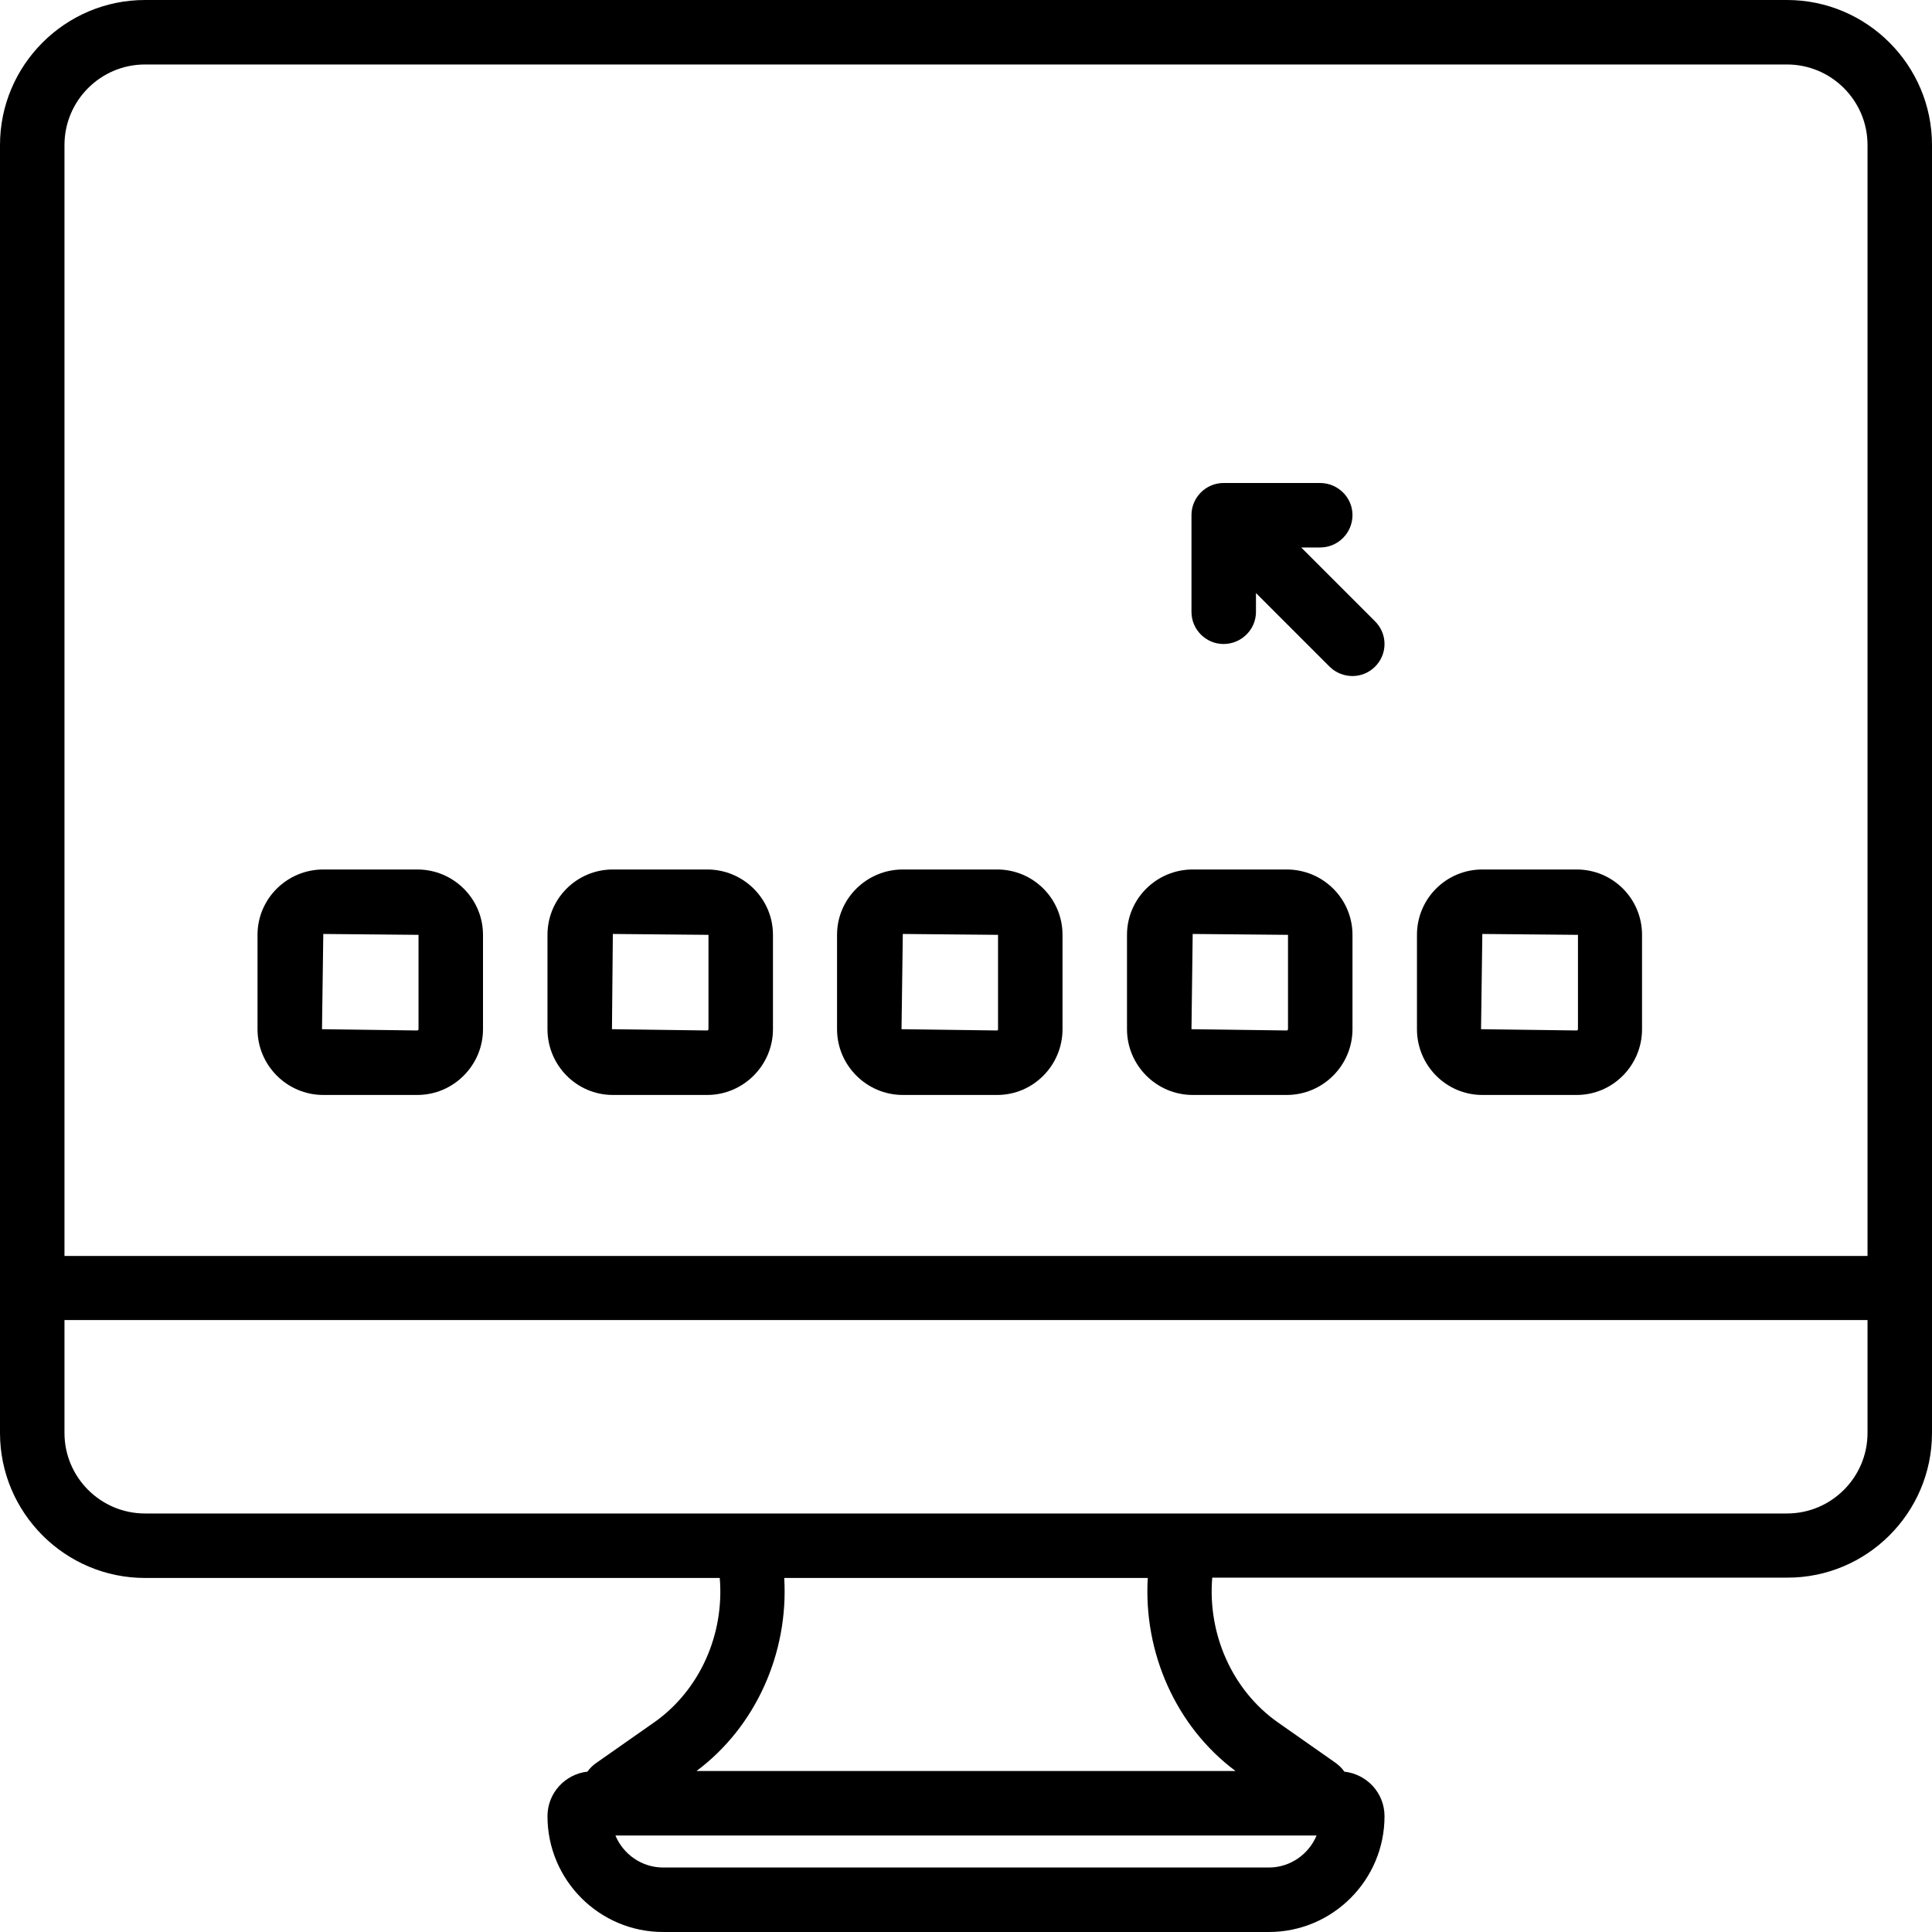 <svg xmlns="http://www.w3.org/2000/svg" width="32" height="32" viewBox="0 0 24 24">
    <path d="M 22.199 0 L 1.801 0 C 0.809 0 0 0.809 0 1.801 L 0 17.801 C 0 18.793 0.809 19.602 1.801 19.602 L 8.941 19.602 C 9 20.301 8.695 20.992 8.133 21.391 L 7.414 21.895 C 7.367 21.926 7.328 21.965 7.297 22.008 C 7.02 22.039 6.801 22.273 6.801 22.562 C 6.801 23.355 7.445 24 8.238 24 L 15.762 24 C 16.555 24 17.199 23.355 17.199 22.562 C 17.199 22.273 16.98 22.039 16.699 22.008 C 16.672 21.965 16.633 21.93 16.59 21.898 L 15.867 21.391 C 15.305 20.992 15 20.297 15.059 19.598 L 22.199 19.598 C 23.191 19.602 24 18.793 24 17.801 L 24 1.801 C 24 0.809 23.191 0 22.199 0 Z M 1.801 0.801 L 22.199 0.801 C 22.75 0.801 23.199 1.25 23.199 1.801 L 23.199 15.602 L 0.801 15.602 L 0.801 1.801 C 0.801 1.25 1.25 0.801 1.801 0.801 Z M 15.762 23.199 L 8.238 23.199 C 7.973 23.199 7.742 23.035 7.645 22.801 L 16.355 22.801 C 16.258 23.035 16.027 23.199 15.762 23.199 Z M 15.348 22 L 8.652 22 C 9.391 21.449 9.797 20.531 9.742 19.602 L 14.258 19.602 C 14.203 20.531 14.609 21.449 15.348 22 Z M 22.199 18.801 L 1.801 18.801 C 1.25 18.801 0.801 18.352 0.801 17.801 L 0.801 16.398 L 23.199 16.398 L 23.199 17.801 C 23.199 18.352 22.75 18.801 22.199 18.801 Z M 22.199 18.801"/>
    <path d="M7.613 13.602L8.785 13.602C9.234 13.602 9.602 13.234 9.602 12.785L9.602 11.613C9.602 11.164 9.234 10.801 8.785 10.801L7.613 10.801C7.164 10.801 6.801 11.164 6.801 11.613L6.801 12.785C6.801 13.234 7.164 13.602 7.613 13.602zM7.613 11.602L8.801 11.613 8.801 12.785C8.801 12.793 8.793 12.801 8.785 12.801L7.602 12.785zM11.215 13.602L12.387 13.602C12.836 13.602 13.199 13.234 13.199 12.785L13.199 11.613C13.199 11.164 12.836 10.801 12.387 10.801L11.215 10.801C10.766 10.801 10.398 11.164 10.398 11.613L10.398 12.785C10.398 13.234 10.766 13.602 11.215 13.602zM11.215 11.602L12.398 11.613 12.398 12.785C12.398 12.793 12.395 12.801 12.387 12.801L11.199 12.785zM14.816 13.602L15.984 13.602C16.434 13.602 16.801 13.234 16.801 12.785L16.801 11.613C16.801 11.164 16.434 10.801 15.984 10.801L14.816 10.801C14.367 10.801 14 11.164 14 11.613L14 12.785C14 13.234 14.367 13.602 14.816 13.602zM14.816 11.602L16 11.613 16 12.785C16 12.793 15.992 12.801 15.984 12.801L14.801 12.785zM18.414 13.602L19.586 13.602C20.035 13.602 20.398 13.234 20.398 12.785L20.398 11.613C20.398 11.164 20.035 10.801 19.586 10.801L18.414 10.801C17.965 10.801 17.602 11.164 17.602 11.613L17.602 12.785C17.602 13.234 17.965 13.602 18.414 13.602zM18.414 11.602L19.602 11.613 19.602 12.785C19.602 12.793 19.594 12.801 19.586 12.801L18.398 12.785zM4.016 13.602L5.184 13.602C5.633 13.602 6 13.234 6 12.785L6 11.613C6 11.164 5.633 10.801 5.184 10.801L4.016 10.801C3.566 10.801 3.199 11.164 3.199 11.613L3.199 12.785C3.199 13.234 3.566 13.602 4.016 13.602zM4.016 11.602L5.199 11.613 5.199 12.785C5.199 12.793 5.191 12.801 5.184 12.801L4 12.785zM15.199 8C15.422 8 15.602 7.82 15.602 7.602L15.602 7.367 16.516 8.281C16.594 8.359 16.699 8.398 16.801 8.398 16.902 8.398 17.004 8.359 17.082 8.281 17.238 8.125 17.238 7.875 17.082 7.719L16.164 6.801 16.398 6.801C16.621 6.801 16.801 6.621 16.801 6.398 16.801 6.18 16.621 6 16.398 6L15.199 6C14.98 6 14.801 6.18 14.801 6.398L14.801 7.602C14.801 7.82 14.98 8 15.199 8zM15.199 8"/>
</svg>
